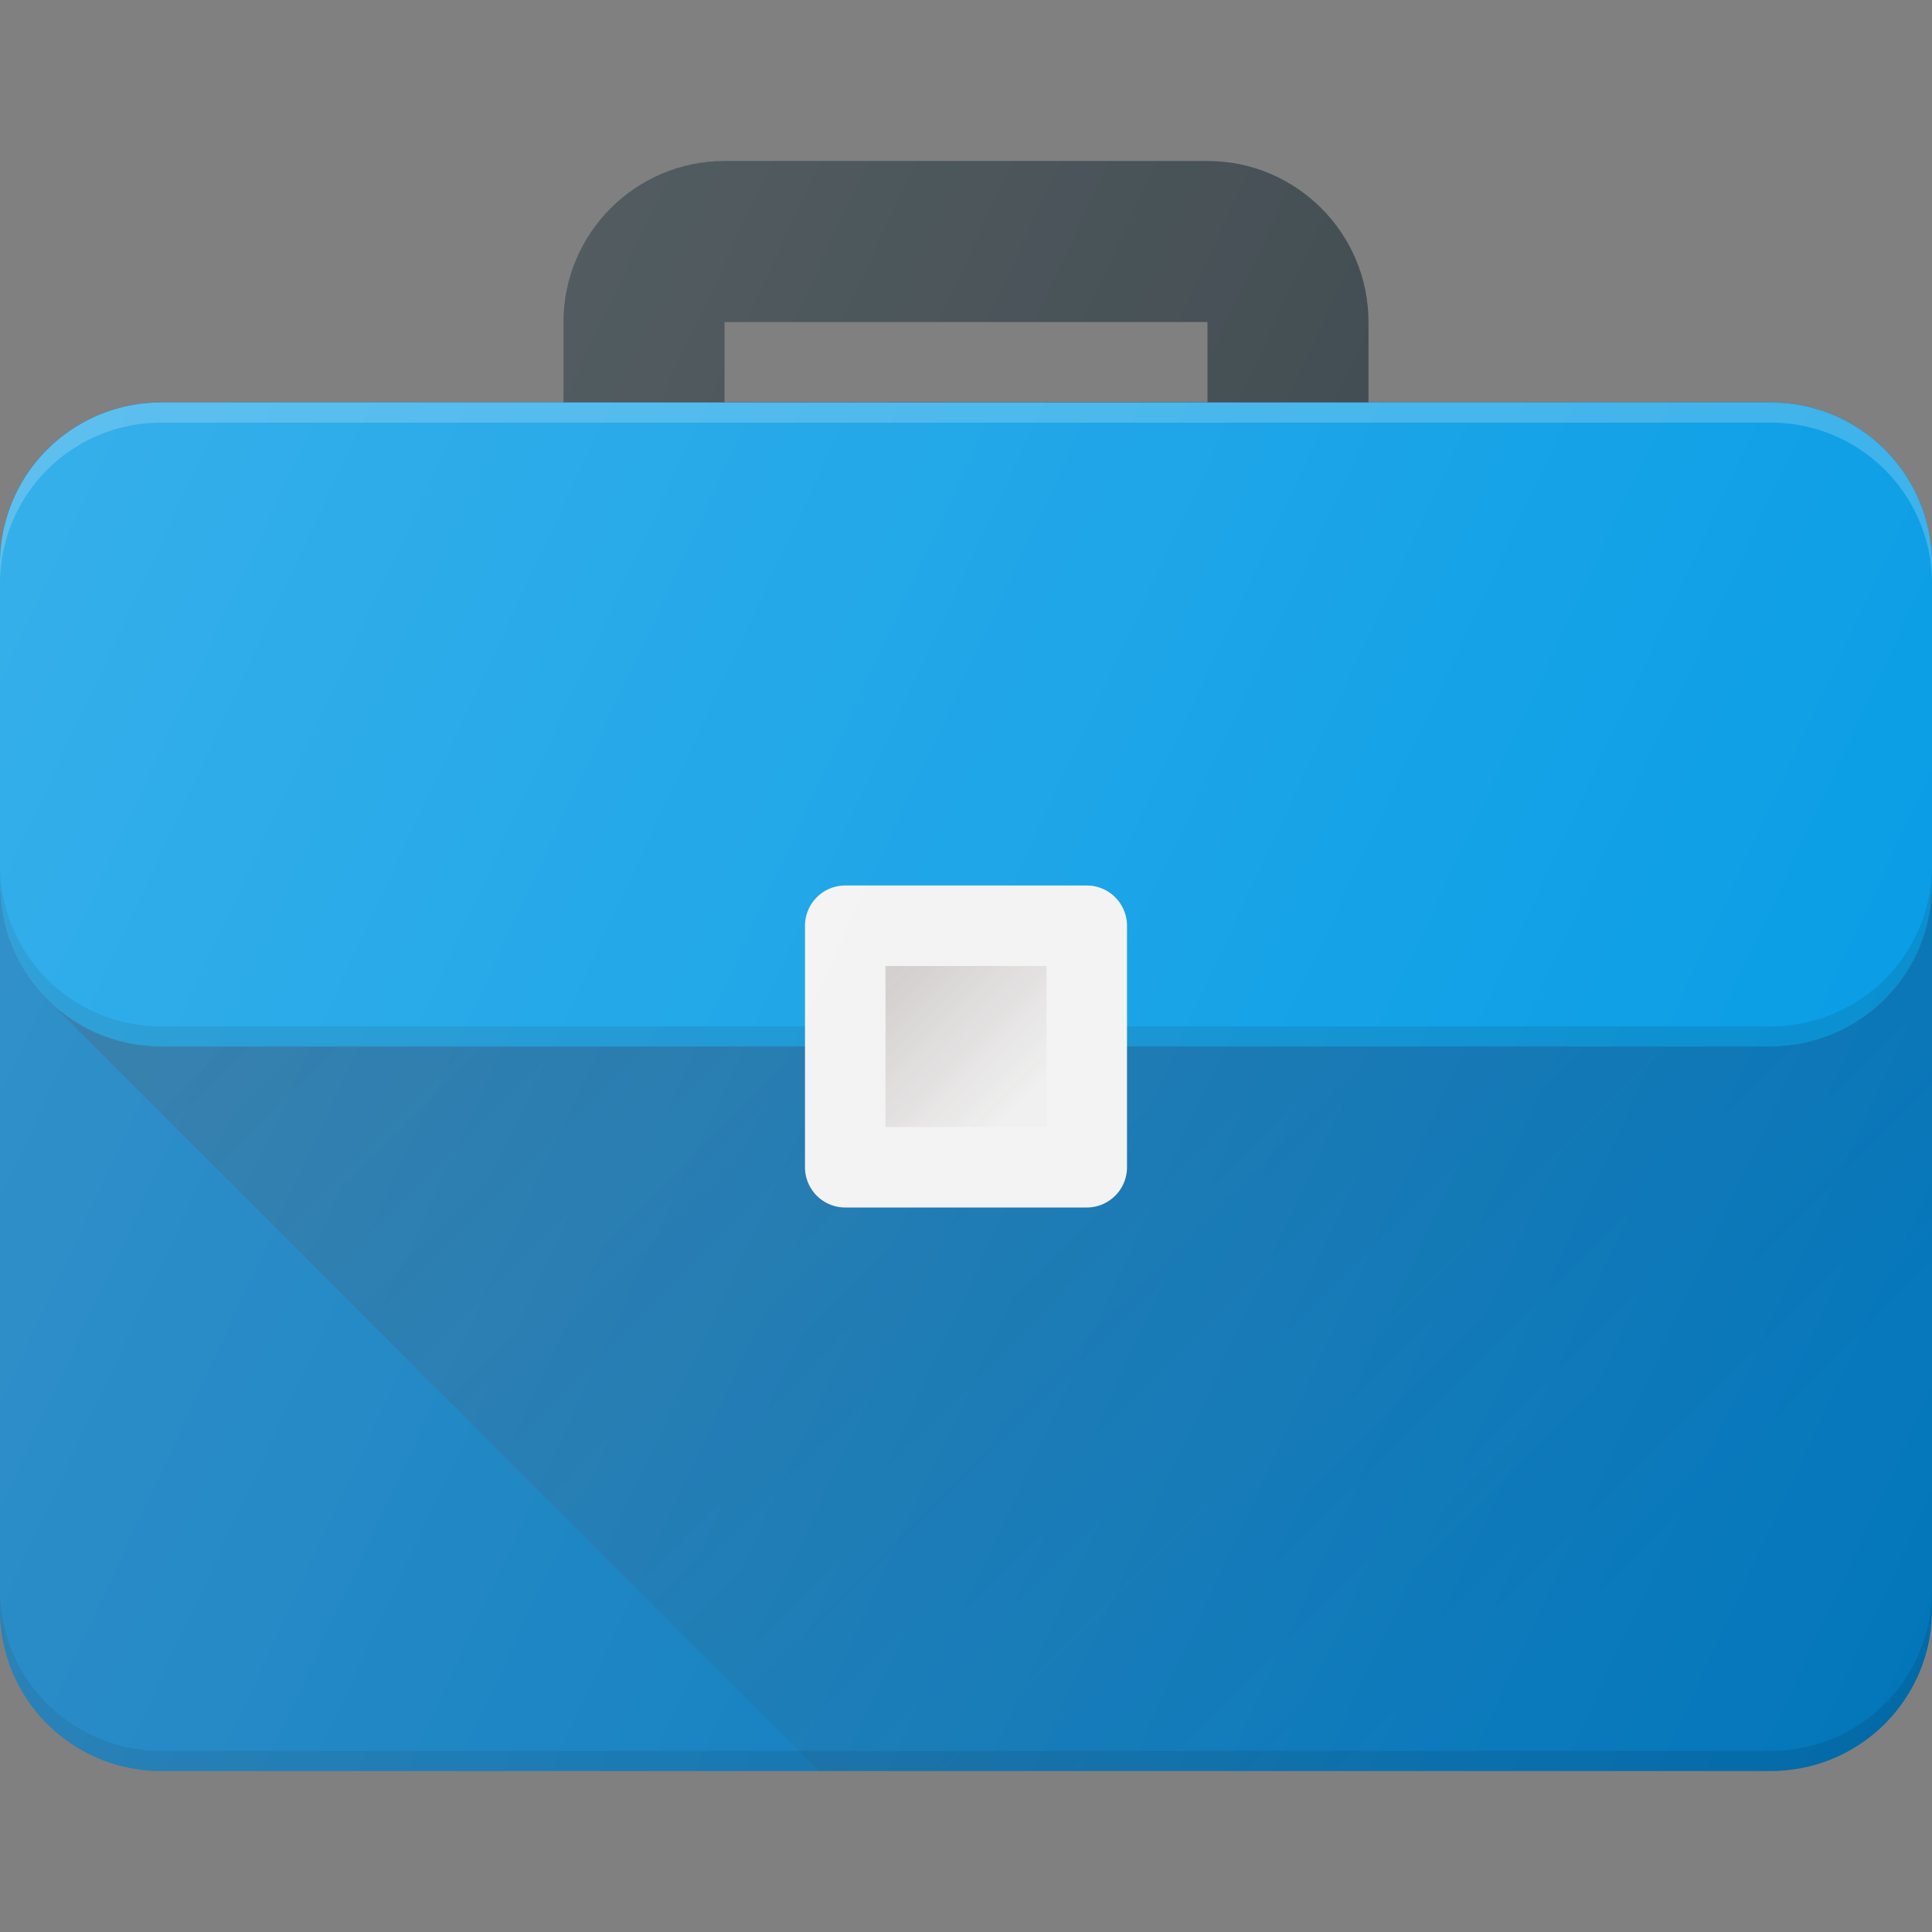 <svg xmlns="http://www.w3.org/2000/svg" viewBox="0 0 24 24"><rect x="0" y="0" width="24" height="24" fill="#808080" stroke="none"/><path fill="#0277BD" d="M22 22H2a2 2 0 0 1-2-2V7a2 2 0 0 1 2-2h20a2 2 0 0 1 2 2v13a2 2 0 0 1-2 2z"/><path fill="#303C42" d="M17 7H7V4c0-1.103.897-2 2-2h6c1.103 0 2 .897 2 2v3zM9 5h6V4H9v1z"/><path fill="none" stroke="#3E3E3F" stroke-linecap="round" stroke-linejoin="round" stroke-miterlimit="10" d="M10.5 12.5H2A1.5 1.5 0 0 1 .5 11"/><linearGradient id="a" x1="7.653" x2="20.236" y1="16.933" y2="4.35" gradientTransform="matrix(1 0 0 -1 0 24)" gradientUnits="userSpaceOnUse"><stop offset="0" stop-color="#3E2723" stop-opacity=".2"/><stop offset="1" stop-color="#3E2723" stop-opacity=".02"/></linearGradient><path fill="url(#a)" d="M22 13H2a1.99 1.99 0 0 1-1.39-.566H.606L10.172 22H22a2 2 0 0 0 2-2v-9a2 2 0 0 1-2 2z"/><path fill="none" stroke="#3E3E3F" stroke-linecap="round" stroke-linejoin="round" stroke-miterlimit="10" d="M23.5 11a1.5 1.5 0 0 1-1.5 1.5h-8.5"/><path fill="#039BE5" d="M22 13H2a2 2 0 0 1-2-2V7a2 2 0 0 1 2-2h20a2 2 0 0 1 2 2v4a2 2 0 0 1-2 2z"/><path d="M22 21.75H2a2 2 0 0 1-2-2V20a2 2 0 0 0 2 2h20a2 2 0 0 0 2-2v-.25a2 2 0 0 1-2 2z" opacity=".1"/><path fill="#FFF" d="M22 5H2a2 2 0 0 0-2 2v.25a2 2 0 0 1 2-2h20a2 2 0 0 1 2 2V7a2 2 0 0 0-2-2z" opacity=".2"/><path d="M22 12.75H2a2 2 0 0 1-2-2V11a2 2 0 0 0 2 2h20a2 2 0 0 0 2-2v-.25a2 2 0 0 1-2 2z" opacity=".1"/><path fill="#F2F2F2" d="M13.5 11h-3a.5.5 0 0 0-.5.5v3a.5.5 0 0 0 .5.5h3a.5.5 0 0 0 .5-.5v-3a.5.5 0 0 0-.5-.5z"/><linearGradient id="b" x1="11.106" x2="12.689" y1="11.894" y2="10.311" gradientTransform="matrix(1 0 0 -1 0 24)" gradientUnits="userSpaceOnUse"><stop offset="0" stop-color="#3E2723" stop-opacity=".2"/><stop offset="1" stop-color="#3E2723" stop-opacity=".02"/></linearGradient><path fill="url(#b)" d="M11 12h2v2h-2z"/><linearGradient id="c" x1="-.517" x2="24.517" y1="16.337" y2="4.663" gradientTransform="matrix(1 0 0 -1 0 24)" gradientUnits="userSpaceOnUse"><stop offset="0" stop-color="#FFF" stop-opacity=".2"/><stop offset="1" stop-color="#FFF" stop-opacity="0"/></linearGradient><path fill="url(#c)" d="M22 5h-5V4c0-1.103-.897-2-2-2H9c-1.103 0-2 .897-2 2v1H2a2 2 0 0 0-2 2v13a2 2 0 0 0 2 2h20a2 2 0 0 0 2-2V7a2 2 0 0 0-2-2zM9 4h6v1H9V4z"/></svg>